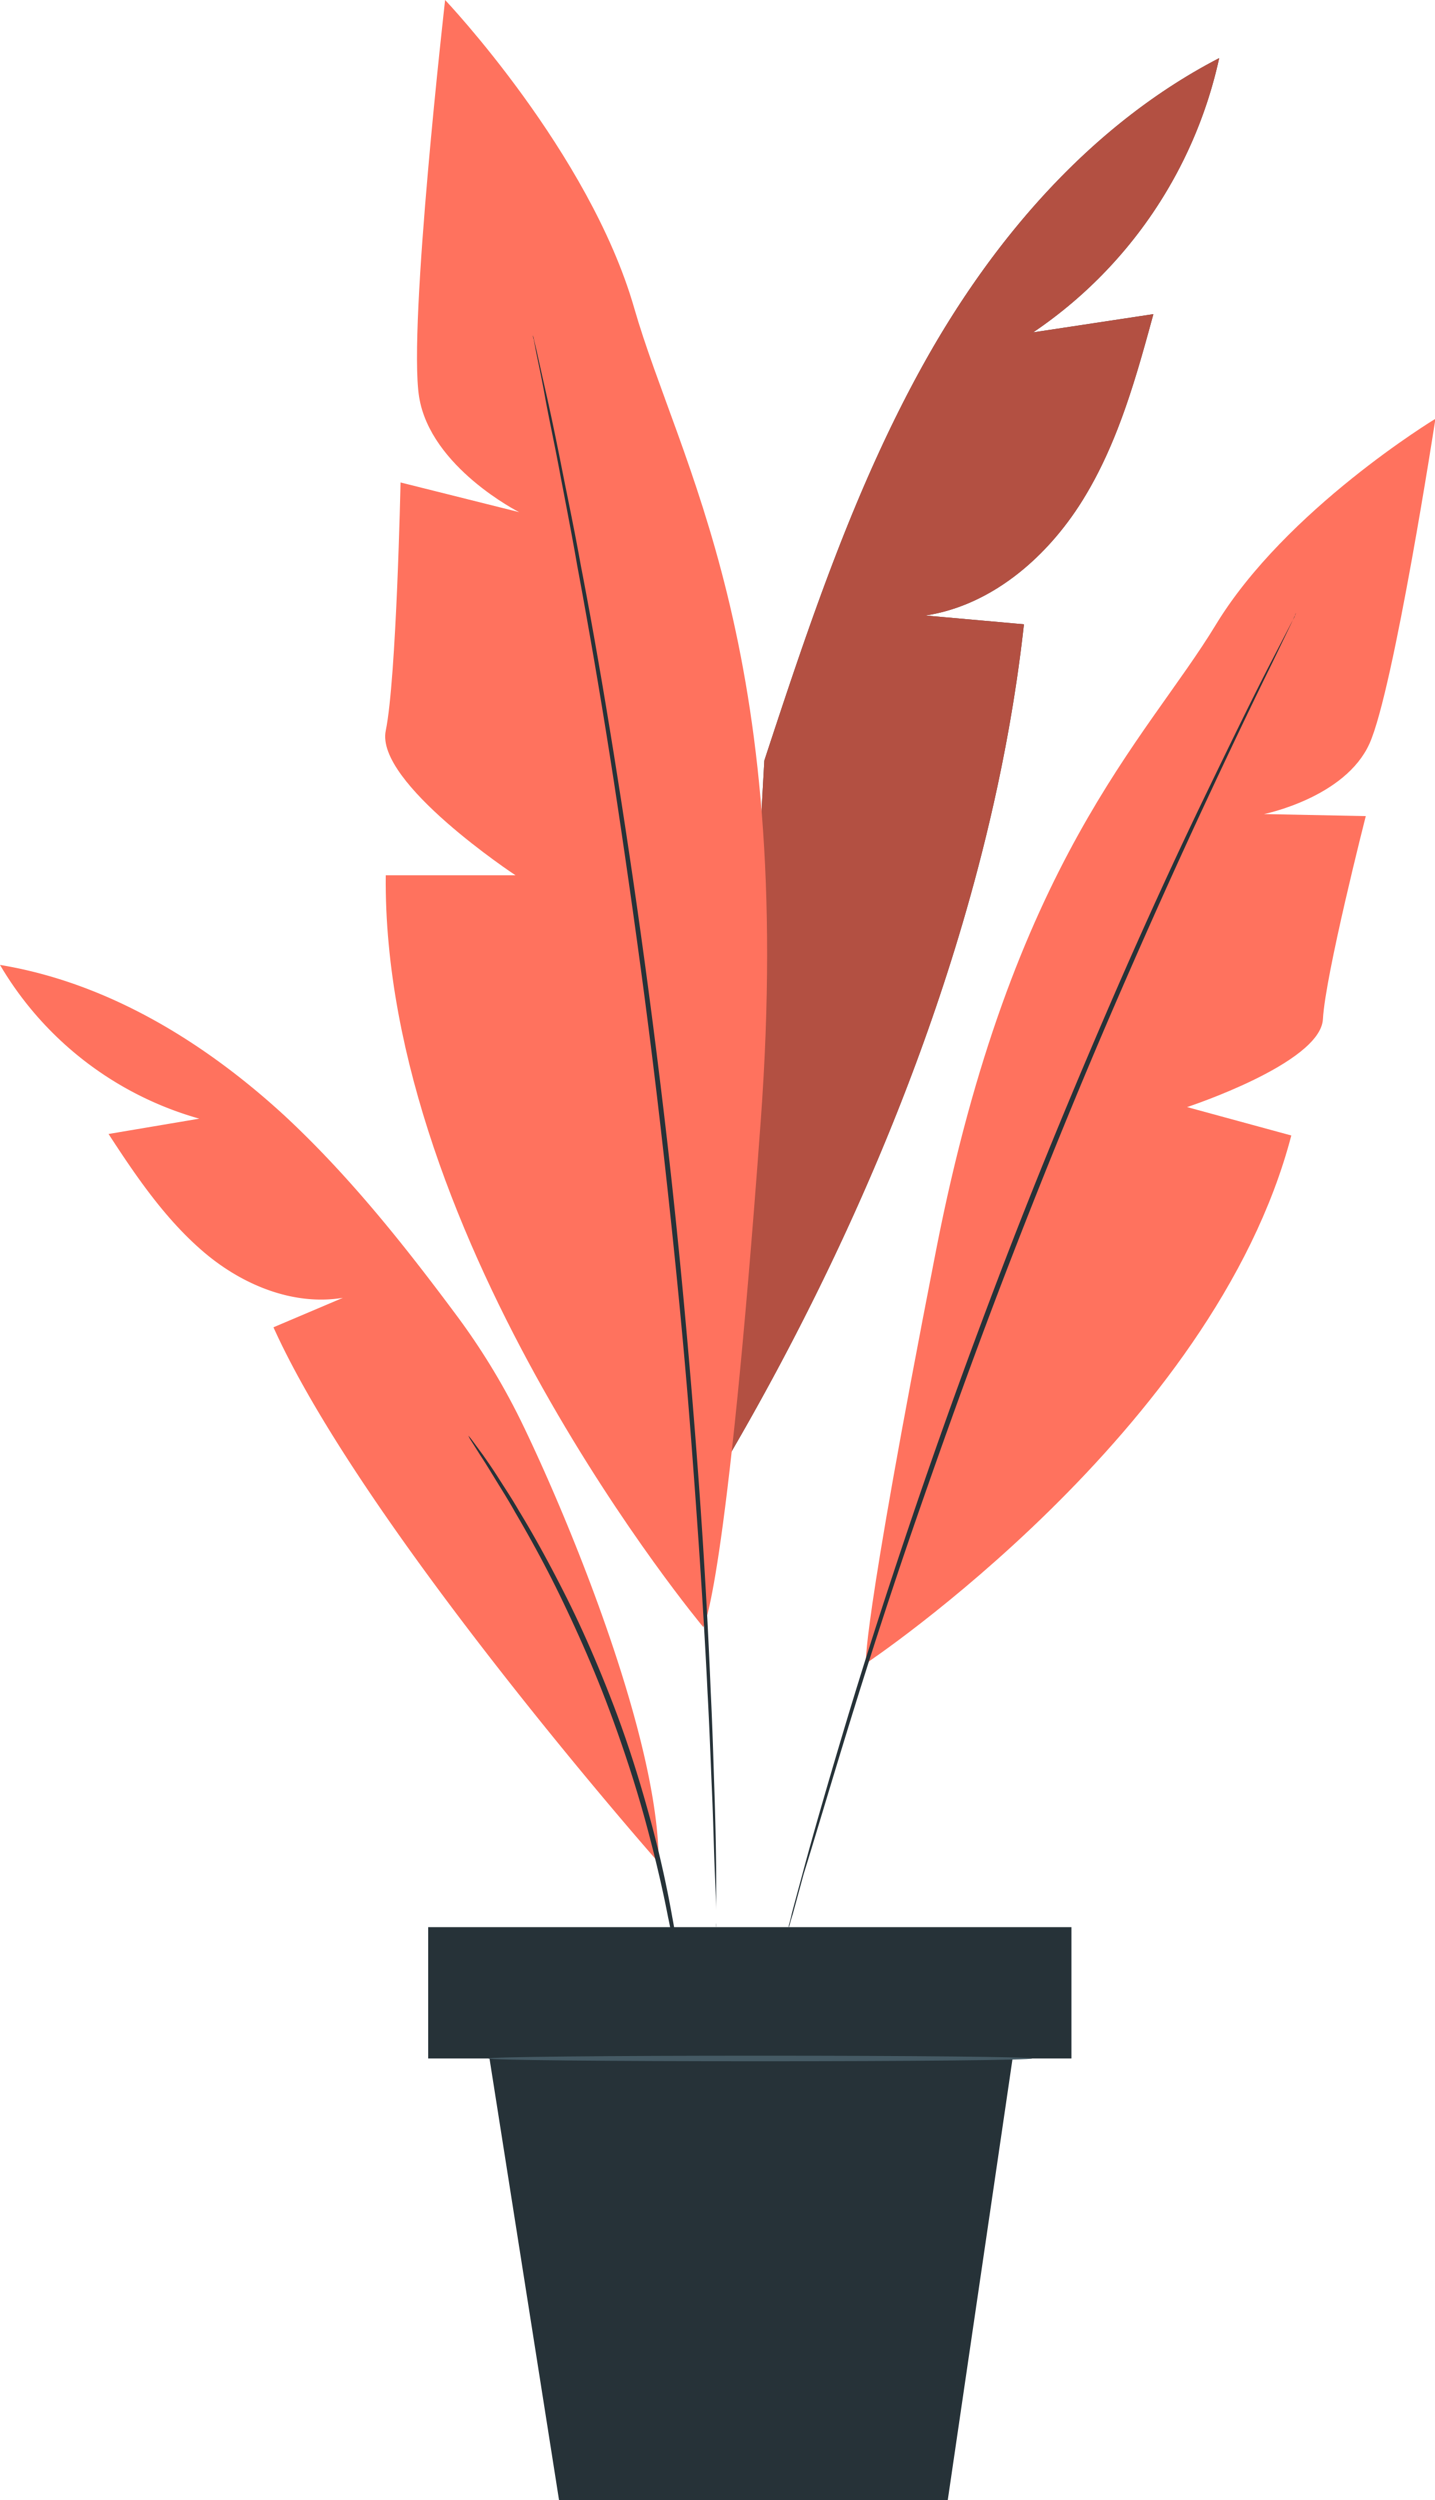 <svg xmlns="http://www.w3.org/2000/svg" viewBox="0 0 133.92 233.18"><defs><style>.cls-1{fill:#455a64;}.cls-2{fill:#ff725e;}.cls-3{opacity:0.3;}.cls-4{fill:#263238;}</style></defs><g id="Calque_2" data-name="Calque 2"><g id="Plant"><path class="cls-1" d="M113.78,5.42c-11.87,6.15-21,16.73-27.51,28.39S75.5,58.25,71.33,70.94l-3.66,65.48c13.81-23.49,24.89-51.11,27.89-78.19l-9.19-.82C92.53,56.47,97.7,52,101,46.71s5-11.4,6.64-17.41L96.42,31A41.58,41.58,0,0,0,113.78,5.42Z"/><path class="cls-2" d="M113.78,5.42c-11.87,6.15-21,16.73-27.51,28.39S75.5,58.25,71.33,70.94l-3.66,65.48c13.81-23.49,24.89-51.11,27.89-78.19l-9.19-.82C92.53,56.47,97.7,52,101,46.71s5-11.4,6.64-17.41L96.42,31A41.58,41.58,0,0,0,113.78,5.42Z"/><g class="cls-3"><path d="M113.78,5.42c-11.87,6.15-21,16.73-27.51,28.39S75.5,58.25,71.33,70.94l-3.66,65.48c13.81-23.49,24.89-51.11,27.89-78.19l-9.19-.82C92.53,56.47,97.7,52,101,46.71s5-11.4,6.64-17.41L96.42,31A41.58,41.58,0,0,0,113.78,5.42Z"/></g><path class="cls-2" d="M65.63,151.76S35.65,115.89,36,81.64H48.11S35,73,36,68.15,37.38,45,37.38,45l11.07,2.77S40.15,43.59,39.11,37,41.54,0,41.54,0,55,14.18,59.18,28.71,74.23,60.19,71,104.47,65.63,151.76,65.63,151.76Z"/><path class="cls-2" d="M80.82,155.15s32.48-21.63,39.69-49.24l-9.73-2.65s12.46-4.08,12.68-8.2,4-18.94,4-18.94l-9.5-.19s7.58-1.52,9.85-6.58,6.15-30.29,6.15-30.29S120,47.51,113.46,58.28s-19,22-26.1,58.32S80.82,155.15,80.82,155.15Z"/><path class="cls-4" d="M49.72,31.28a1.62,1.62,0,0,1,.11.37c.06.28.15.64.26,1.11.22,1,.54,2.43.95,4.25s.89,4.12,1.41,6.76,1.16,5.64,1.76,9c1.29,6.65,2.64,14.6,4,23.45s2.7,18.61,3.9,28.88,2.09,20.08,2.79,29,1.16,17,1.43,23.75c.17,3.38.25,6.45.34,9.14s.14,5,.16,6.9,0,3.33,0,4.36v1.13a2.29,2.29,0,0,1,0,.39,2.33,2.33,0,0,1,0-.39c0-.28,0-.65,0-1.13,0-1-.08-2.49-.15-4.36s-.12-4.21-.24-6.89-.22-5.75-.41-9.13c-.32-6.76-.86-14.81-1.54-23.73s-1.66-18.73-2.84-29-2.53-20-3.85-28.87-2.68-16.8-3.92-23.45c-.58-3.34-1.18-6.34-1.68-9s-1-4.92-1.33-6.77-.65-3.27-.85-4.28l-.21-1.12A1.83,1.83,0,0,1,49.72,31.28Z"/><path class="cls-2" d="M61.47,173.73S34,142.61,25.52,123.8L32,121.05c-4.66.77-9.43-1.23-13-4.28s-6.27-7-8.87-11l8.47-1.43A31.47,31.47,0,0,1,0,90c10,1.65,19,7.14,26.49,14,6,5.56,11.14,12,16.05,18.6a63,63,0,0,1,6.23,10.25C53.38,142.39,61.49,162.3,61.47,173.73Z"/><path class="cls-4" d="M120.94,57.17a1,1,0,0,1-.13.32q-.15.34-.42.9l-1.67,3.46c-1.48,3-3.56,7.33-6.08,12.72s-5.44,11.85-8.57,19.08-6.41,15.23-9.69,23.7S88.17,134,85.6,141.41s-4.74,14.19-6.49,19.88S76,171.6,75,174.8L74,178.48c-.12.39-.22.71-.29,1a1.72,1.72,0,0,1-.12.32,1.45,1.45,0,0,1,.06-.34c.07-.24.15-.56.25-1,.23-.88.57-2.12,1-3.71.86-3.22,2.19-7.85,3.9-13.56s3.87-12.46,6.4-19.92,5.47-15.61,8.74-24.1,6.61-16.47,9.74-23.7,6.1-13.67,8.67-19,4.71-9.7,6.24-12.66l1.76-3.4c.19-.37.35-.66.47-.88A1.52,1.52,0,0,1,120.94,57.17Z"/><path class="cls-4" d="M63.8,187.07a2.64,2.64,0,0,1-.13-.57c-.07-.44-.16-1-.26-1.66s-.24-1.59-.43-2.61-.36-2.17-.64-3.44c-.49-2.55-1.19-5.56-2.09-8.87s-2.06-6.89-3.45-10.6-2.93-7.15-4.42-10.24-3-5.8-4.29-8c-.63-1.13-1.26-2.12-1.8-3s-1-1.64-1.4-2.24l-.9-1.42a2.85,2.85,0,0,1-.28-.51s.14.14.37.45l1,1.36c.42.6.93,1.33,1.48,2.2s1.21,1.85,1.87,3c1.36,2.22,2.86,4.94,4.4,8s3.06,6.55,4.48,10.27,2.52,7.34,3.42,10.66,1.55,6.36,2,8.92c.25,1.28.4,2.45.56,3.47s.26,1.9.34,2.63.12,1.23.16,1.66A2.91,2.91,0,0,1,63.8,187.07Z"/><rect class="cls-4" x="39.96" y="179.75" width="60.03" height="12.25"/><polygon class="cls-4" points="45.68 191.99 52.17 233.18 88.45 233.18 94.5 191.99 45.68 191.99"/><path class="cls-1" d="M96.31,192c0,.15-11.36.26-25.36.26s-25.37-.11-25.37-.26,11.35-.26,25.37-.26S96.31,191.85,96.31,192Z"/></g></g></svg>